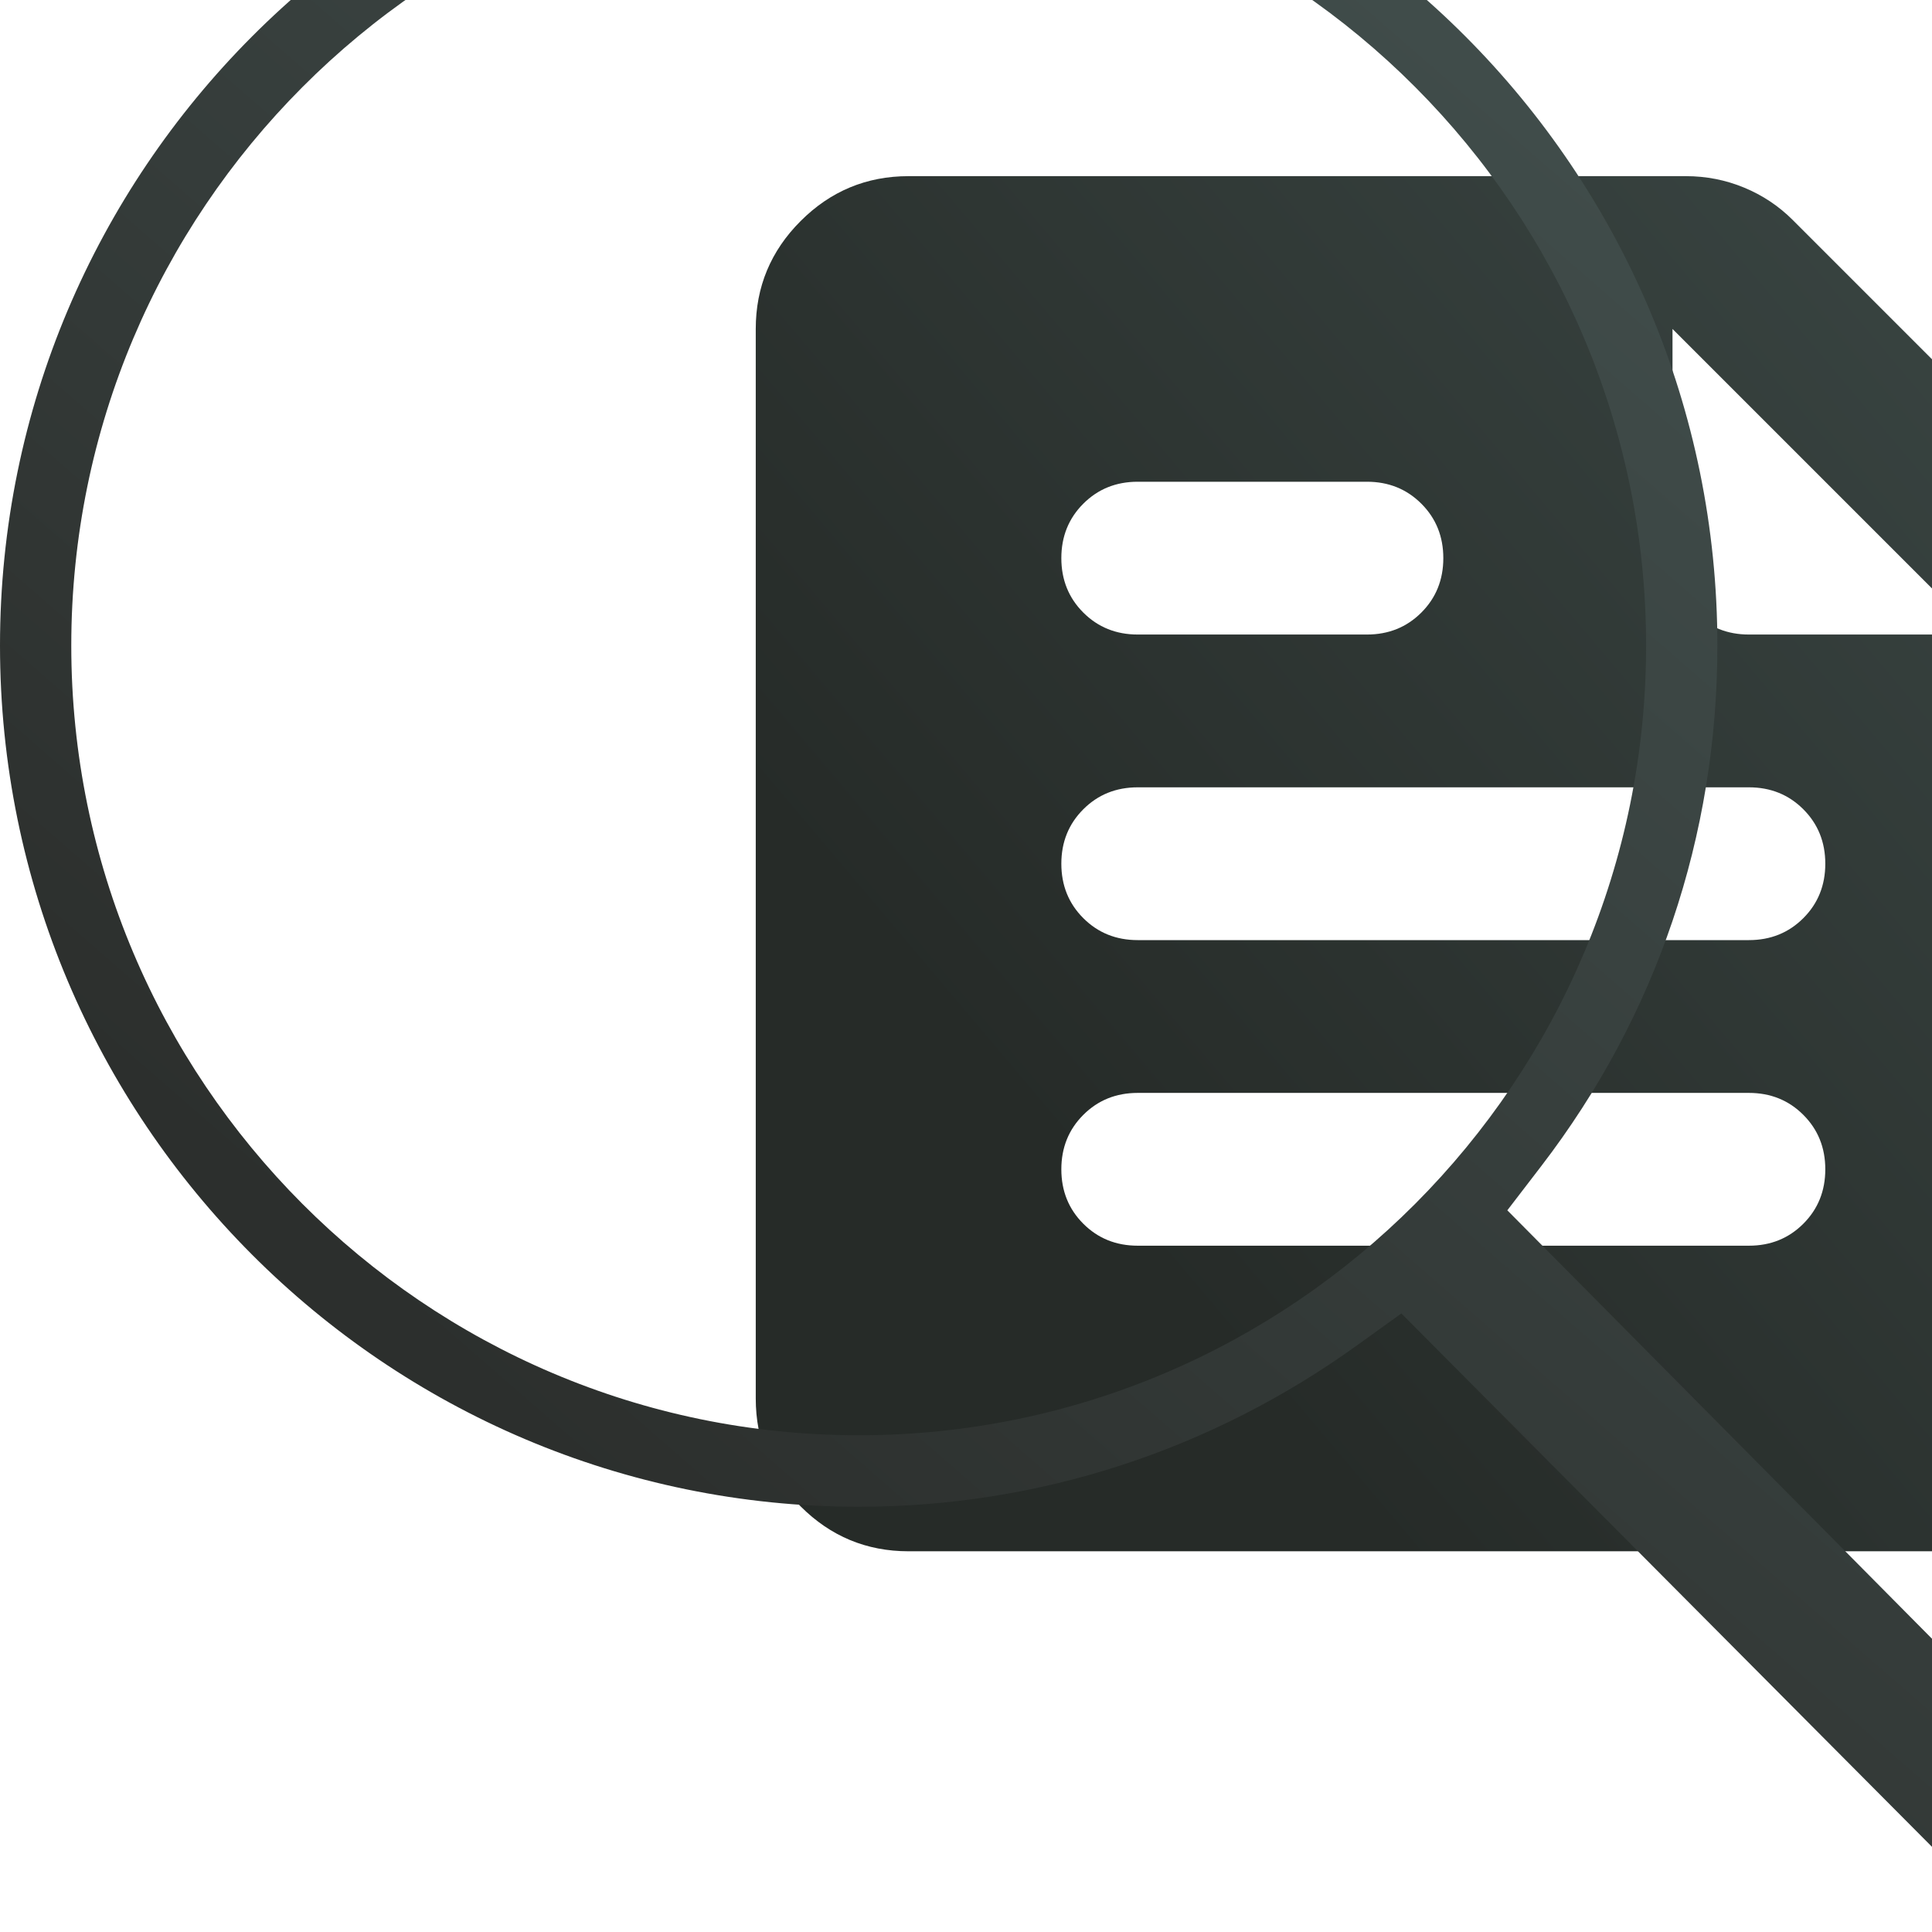 <svg width="340" height="340" viewBox="0 0 340 340" fill="none" xmlns="http://www.w3.org/2000/svg">
<g clip-path="url(#clip0_12932_202084)">
<path d="M159.889 273C152.494 273 146.164 270.367 140.899 265.101C135.633 259.836 133 253.506 133 246.111V57.889C133 50.494 135.633 44.164 140.899 38.899C146.164 33.633 152.494 31 159.889 31H296.686C300.271 31 303.688 31.672 306.938 33.017C310.187 34.361 313.044 36.266 315.508 38.731L367.269 90.492C369.734 92.957 371.639 95.813 372.983 99.062C374.328 102.312 375 105.729 375 109.314V246.111C375 253.506 372.367 259.836 367.101 265.101C361.836 270.367 355.506 273 348.111 273H159.889ZM294.333 57.889V98.222C294.333 102.031 295.622 105.225 298.199 107.801C300.775 110.378 303.969 111.667 307.778 111.667H348.111L294.333 57.889ZM307.778 219.222C311.587 219.222 314.78 217.934 317.357 215.357C319.934 212.78 321.222 209.587 321.222 205.778C321.222 201.969 319.934 198.775 317.357 196.199C314.78 193.622 311.587 192.333 307.778 192.333H200.222C196.413 192.333 193.22 193.622 190.643 196.199C188.066 198.775 186.778 201.969 186.778 205.778C186.778 209.587 188.066 212.78 190.643 215.357C193.22 217.934 196.413 219.222 200.222 219.222H307.778ZM240.556 111.667C244.365 111.667 247.558 110.378 250.135 107.801C252.712 105.225 254 102.031 254 98.222C254 94.413 252.712 91.22 250.135 88.643C247.558 86.066 244.365 84.778 240.556 84.778H200.222C196.413 84.778 193.22 86.066 190.643 88.643C188.066 91.22 186.778 94.413 186.778 98.222C186.778 102.031 188.066 105.225 190.643 107.801C193.22 110.378 196.413 111.667 200.222 111.667H240.556ZM307.778 165.444C311.587 165.444 314.78 164.156 317.357 161.579C319.934 159.002 321.222 155.809 321.222 152C321.222 148.191 319.934 144.998 317.357 142.421C314.78 139.844 311.587 138.556 307.778 138.556H200.222C196.413 138.556 193.22 139.844 190.643 142.421C188.066 144.998 186.778 148.191 186.778 152C186.778 155.809 188.066 159.002 190.643 161.579C193.22 164.156 196.413 165.444 200.222 165.444H307.778Z" fill="url(#paint0_linear_12932_202084)"/>
<path d="M371.559 320.23L265.264 212.995L271.203 205.256C291.519 178.809 302.231 147.073 302.231 113.61C302.231 29.982 234.458 -38 151.143 -38C67.829 -38 0 29.982 0 113.61C0 197.238 67.773 265.165 151.143 265.165C182.671 265.165 213.088 255.31 238.954 236.658L246.614 231.146L353.297 338.381C355.739 340.775 358.903 342 362.733 342C370.171 342 375 336.933 375 329.083C375 325.631 373.779 322.513 371.559 320.23ZM151.143 252.582C74.711 252.582 12.544 190.223 12.544 113.61C12.544 36.998 74.711 -25.417 151.143 -25.417C227.576 -25.417 289.687 36.942 289.687 113.61C289.687 190.278 227.52 252.582 151.143 252.582Z" fill="url(#paint1_linear_12932_202084)"/>
</g>
<defs>
<linearGradient id="paint0_linear_12932_202084" x1="562.526" y1="-77.565" x2="204.043" y2="225.24" gradientUnits="userSpaceOnUse">
<stop stop-color="#4D5F5D"/>
<stop offset="1" stop-color="#262B28"/>
</linearGradient>
<linearGradient id="paint1_linear_12932_202084" x1="422.693" y1="-99.635" x2="105.98" y2="264.392" gradientUnits="userSpaceOnUse">
<stop stop-color="#4D5F5D"/>
<stop offset="1" stop-color="#2C2F2D"/>
</linearGradient>
<clipPath id="clip0_12932_202084">
<rect width="340" height="340" fill="white"/>
</clipPath>
</defs>
</svg>
